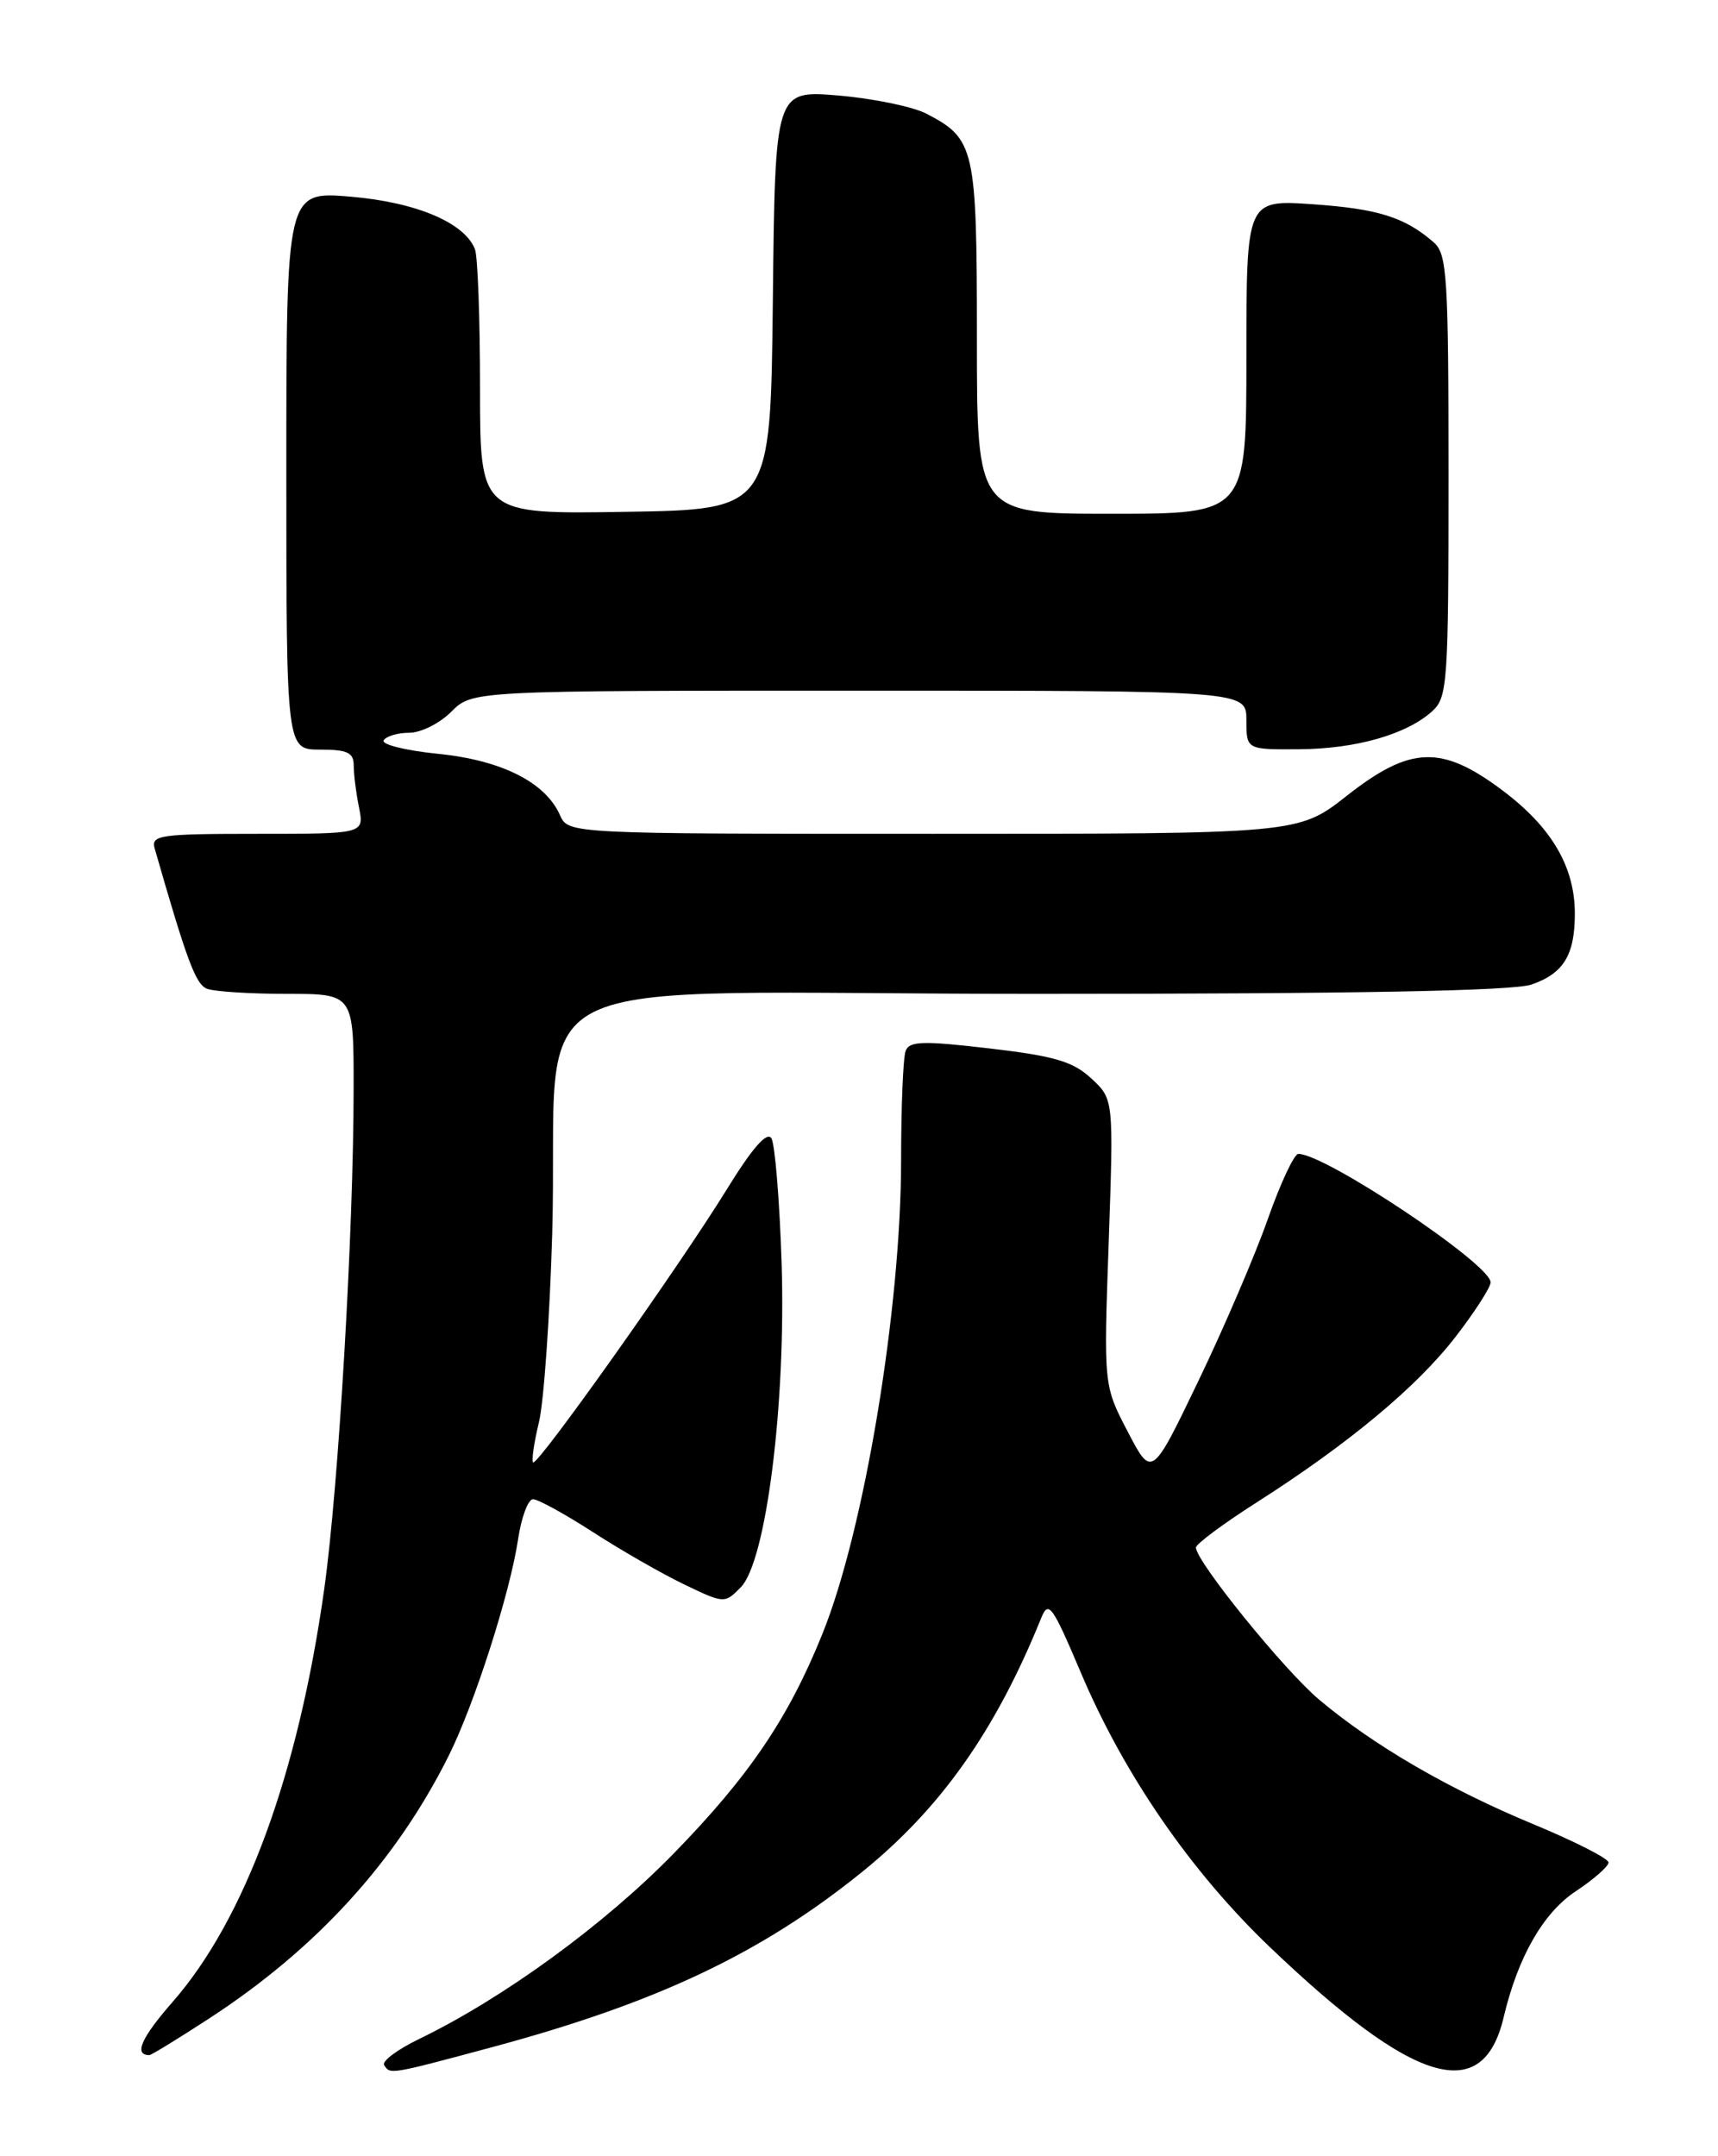 <?xml version="1.0" encoding="UTF-8" standalone="no"?>
<!DOCTYPE svg PUBLIC "-//W3C//DTD SVG 1.1//EN" "http://www.w3.org/Graphics/SVG/1.1/DTD/svg11.dtd" >
<svg xmlns="http://www.w3.org/2000/svg" xmlns:xlink="http://www.w3.org/1999/xlink" version="1.1" viewBox="0 0 204 256">
 <g >
 <path fill="currentColor"
d=" M 58.50 243.04 C 77.98 237.79 90.33 231.95 102.25 222.35 C 111.67 214.76 118.20 205.53 123.63 192.12 C 124.50 189.97 124.94 190.57 128.32 198.54 C 133.45 210.67 141.39 222.20 150.80 231.19 C 167.93 247.55 176.08 249.99 178.55 239.50 C 180.23 232.38 183.24 227.11 187.09 224.56 C 189.24 223.14 191.00 221.59 191.00 221.13 C 191.00 220.66 187.00 218.63 182.11 216.60 C 172.04 212.43 163.09 207.23 156.63 201.79 C 152.49 198.31 142.03 185.40 142.01 183.74 C 142.00 183.33 145.26 180.90 149.25 178.36 C 160.18 171.38 168.25 164.66 172.86 158.69 C 175.14 155.73 177.00 152.84 177.00 152.25 C 177.00 150.10 157.39 137.00 154.17 137.00 C 153.67 137.00 152.04 140.49 150.54 144.75 C 149.04 149.01 145.33 157.67 142.29 163.98 C 136.77 175.46 136.77 175.46 133.91 169.98 C 131.05 164.50 131.05 164.50 131.65 147.50 C 132.24 130.50 132.24 130.50 129.58 128.04 C 127.40 126.02 125.21 125.38 117.50 124.48 C 109.62 123.56 107.98 123.60 107.54 124.77 C 107.24 125.54 107.00 131.36 107.00 137.70 C 107.00 155.36 102.63 181.69 97.65 194.00 C 93.62 204.00 88.95 210.88 80.00 220.06 C 71.77 228.50 59.81 237.22 49.80 242.07 C 47.21 243.32 45.33 244.72 45.61 245.18 C 46.32 246.32 46.23 246.34 58.50 243.04 Z  M 24.82 239.66 C 37.55 231.38 46.98 221.05 53.26 208.50 C 56.32 202.39 60.55 189.19 61.52 182.75 C 61.91 180.14 62.71 178.00 63.29 178.00 C 63.88 178.00 67.09 179.76 70.43 181.92 C 73.77 184.08 78.64 186.87 81.27 188.13 C 85.99 190.40 86.05 190.40 87.96 188.46 C 90.98 185.39 93.34 166.68 92.81 149.96 C 92.57 142.51 92.02 135.85 91.60 135.15 C 91.07 134.31 89.33 136.30 86.31 141.20 C 80.67 150.35 63.80 174.13 63.30 173.63 C 63.10 173.43 63.41 171.29 63.99 168.88 C 64.58 166.47 65.28 156.40 65.57 146.50 C 66.48 114.18 58.80 118.00 122.92 118.00 C 161.07 118.00 179.70 117.65 181.87 116.89 C 185.67 115.57 187.00 113.38 187.00 108.47 C 187.00 102.95 184.27 98.27 178.51 93.92 C 171.21 88.41 167.50 88.52 159.90 94.50 C 154.17 99.00 154.17 99.00 110.82 99.00 C 67.47 99.00 67.47 99.00 66.49 96.77 C 64.75 92.87 59.56 90.26 52.01 89.50 C 48.16 89.11 45.26 88.39 45.56 87.90 C 45.87 87.40 47.24 87.00 48.60 87.00 C 49.97 87.00 52.22 85.88 53.59 84.50 C 56.09 82.00 56.09 82.00 102.05 82.00 C 148.00 82.00 148.00 82.00 148.00 85.50 C 148.00 89.00 148.00 89.00 154.25 88.96 C 161.03 88.91 167.02 87.20 170.07 84.44 C 171.88 82.79 172.00 81.12 172.00 56.50 C 172.00 32.81 171.83 30.16 170.25 28.78 C 166.82 25.79 163.64 24.79 155.87 24.25 C 148.00 23.71 148.00 23.71 148.00 42.36 C 148.00 61.00 148.00 61.00 132.00 61.00 C 116.00 61.00 116.00 61.00 116.00 40.22 C 116.00 17.49 115.77 16.49 109.97 13.48 C 108.37 12.66 103.68 11.69 99.55 11.34 C 92.04 10.71 92.04 10.71 91.77 35.60 C 91.50 60.50 91.50 60.50 74.25 60.77 C 57.00 61.05 57.00 61.05 57.00 46.11 C 57.00 37.89 56.73 30.46 56.40 29.60 C 55.19 26.45 49.43 24.01 41.63 23.35 C 34.00 22.71 34.00 22.71 34.00 55.85 C 34.00 89.00 34.00 89.00 38.00 89.00 C 41.24 89.00 42.00 89.35 42.00 90.87 C 42.00 91.91 42.28 94.16 42.63 95.87 C 43.25 99.00 43.25 99.00 30.56 99.00 C 18.94 99.00 17.91 99.15 18.37 100.75 C 22.21 114.13 23.24 116.88 24.59 117.40 C 25.46 117.73 29.73 118.00 34.08 118.00 C 42.00 118.00 42.00 118.00 41.99 129.25 C 41.98 146.32 40.20 176.54 38.50 188.67 C 35.41 210.66 29.10 227.85 20.51 237.67 C 16.75 241.97 15.86 244.00 17.74 244.00 C 17.97 244.00 21.15 242.05 24.82 239.66 Z "/>
</g>
</svg>